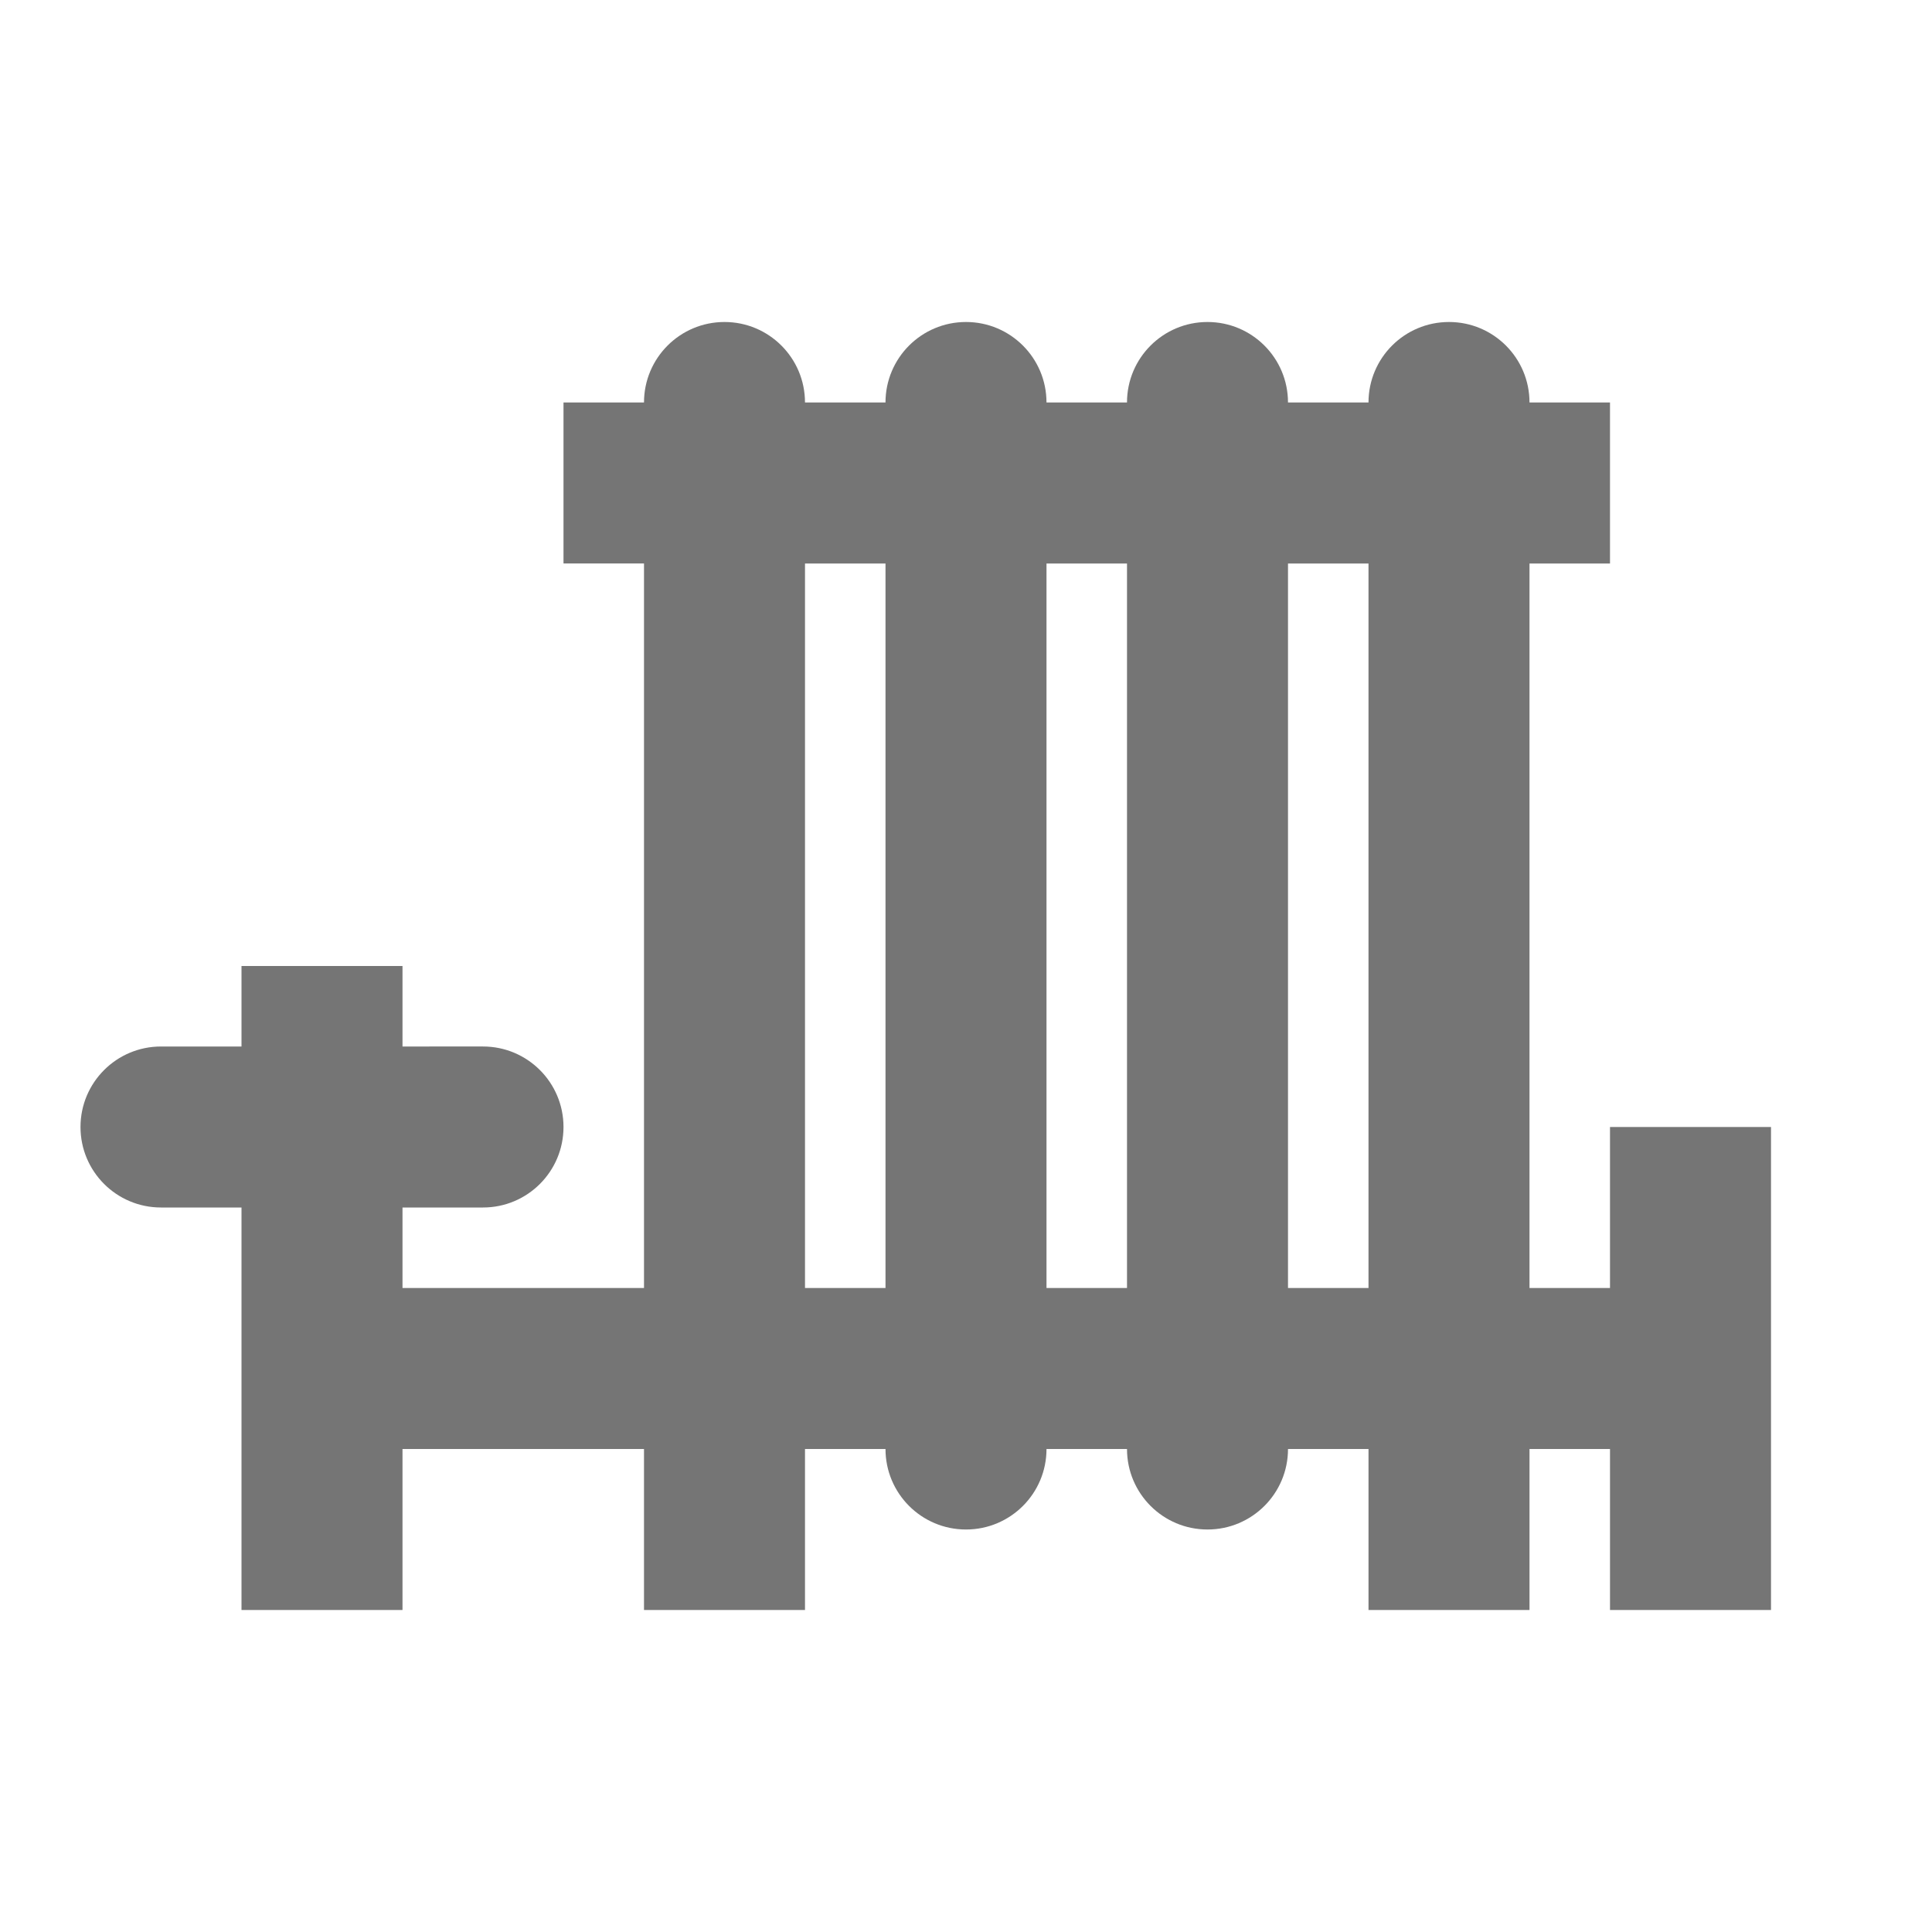 <?xml version="1.0" encoding="iso-8859-1"?>
<!-- Generator: Adobe Illustrator 16.0.0, SVG Export Plug-In . SVG Version: 6.00 Build 0)  -->
<!DOCTYPE svg PUBLIC "-//W3C//DTD SVG 1.1//EN" "http://www.w3.org/Graphics/SVG/1.1/DTD/svg11.dtd">
<svg version="1.1" xmlns="http://www.w3.org/2000/svg" xmlns:xlink="http://www.w3.org/1999/xlink" x="0px" y="0px" width="24px"
	 height="24px" viewBox="0 0 24 24" style="enable-background:new 0 0 24 24;" xml:space="preserve">
<g id="Frame_-_24px">
	<rect x="-0.001" style="fill:none;" width="24" height="24.001"/>
</g>
<g id="Line_Icons">
	<path style="fill:#757575;" d="M20,14v2h-1V7h1V5h-1c0-0.552-0.447-1-1-1s-1,0.448-1,1h-1c0-0.552-0.447-1-1-1s-1,0.448-1,1h-1
		c0-0.552-0.447-1-1-1s-1,0.448-1,1h-1c0-0.552-0.447-1-1-1S8,4.448,8,5H7v2h1v9H5v-1h1c0.553,0,1-0.448,1-1c0-0.552-0.447-1-1-1H5
		v-1H3v1H2c-0.553,0-1,0.448-1,1c0,0.552,0.447,1,1,1h1v5h2v-2h3v2h2v-2h1c0,0.552,0.447,1,1,1s1-0.448,1-1h1c0,0.552,0.447,1,1,1
		s1-0.448,1-1h1v2h2v-2h1v2h2v-6H20z M10,16V7h1v9H10z M13,16V7h1v9H13z M16,16V7h1v9H16z"/>
</g>
</svg>
